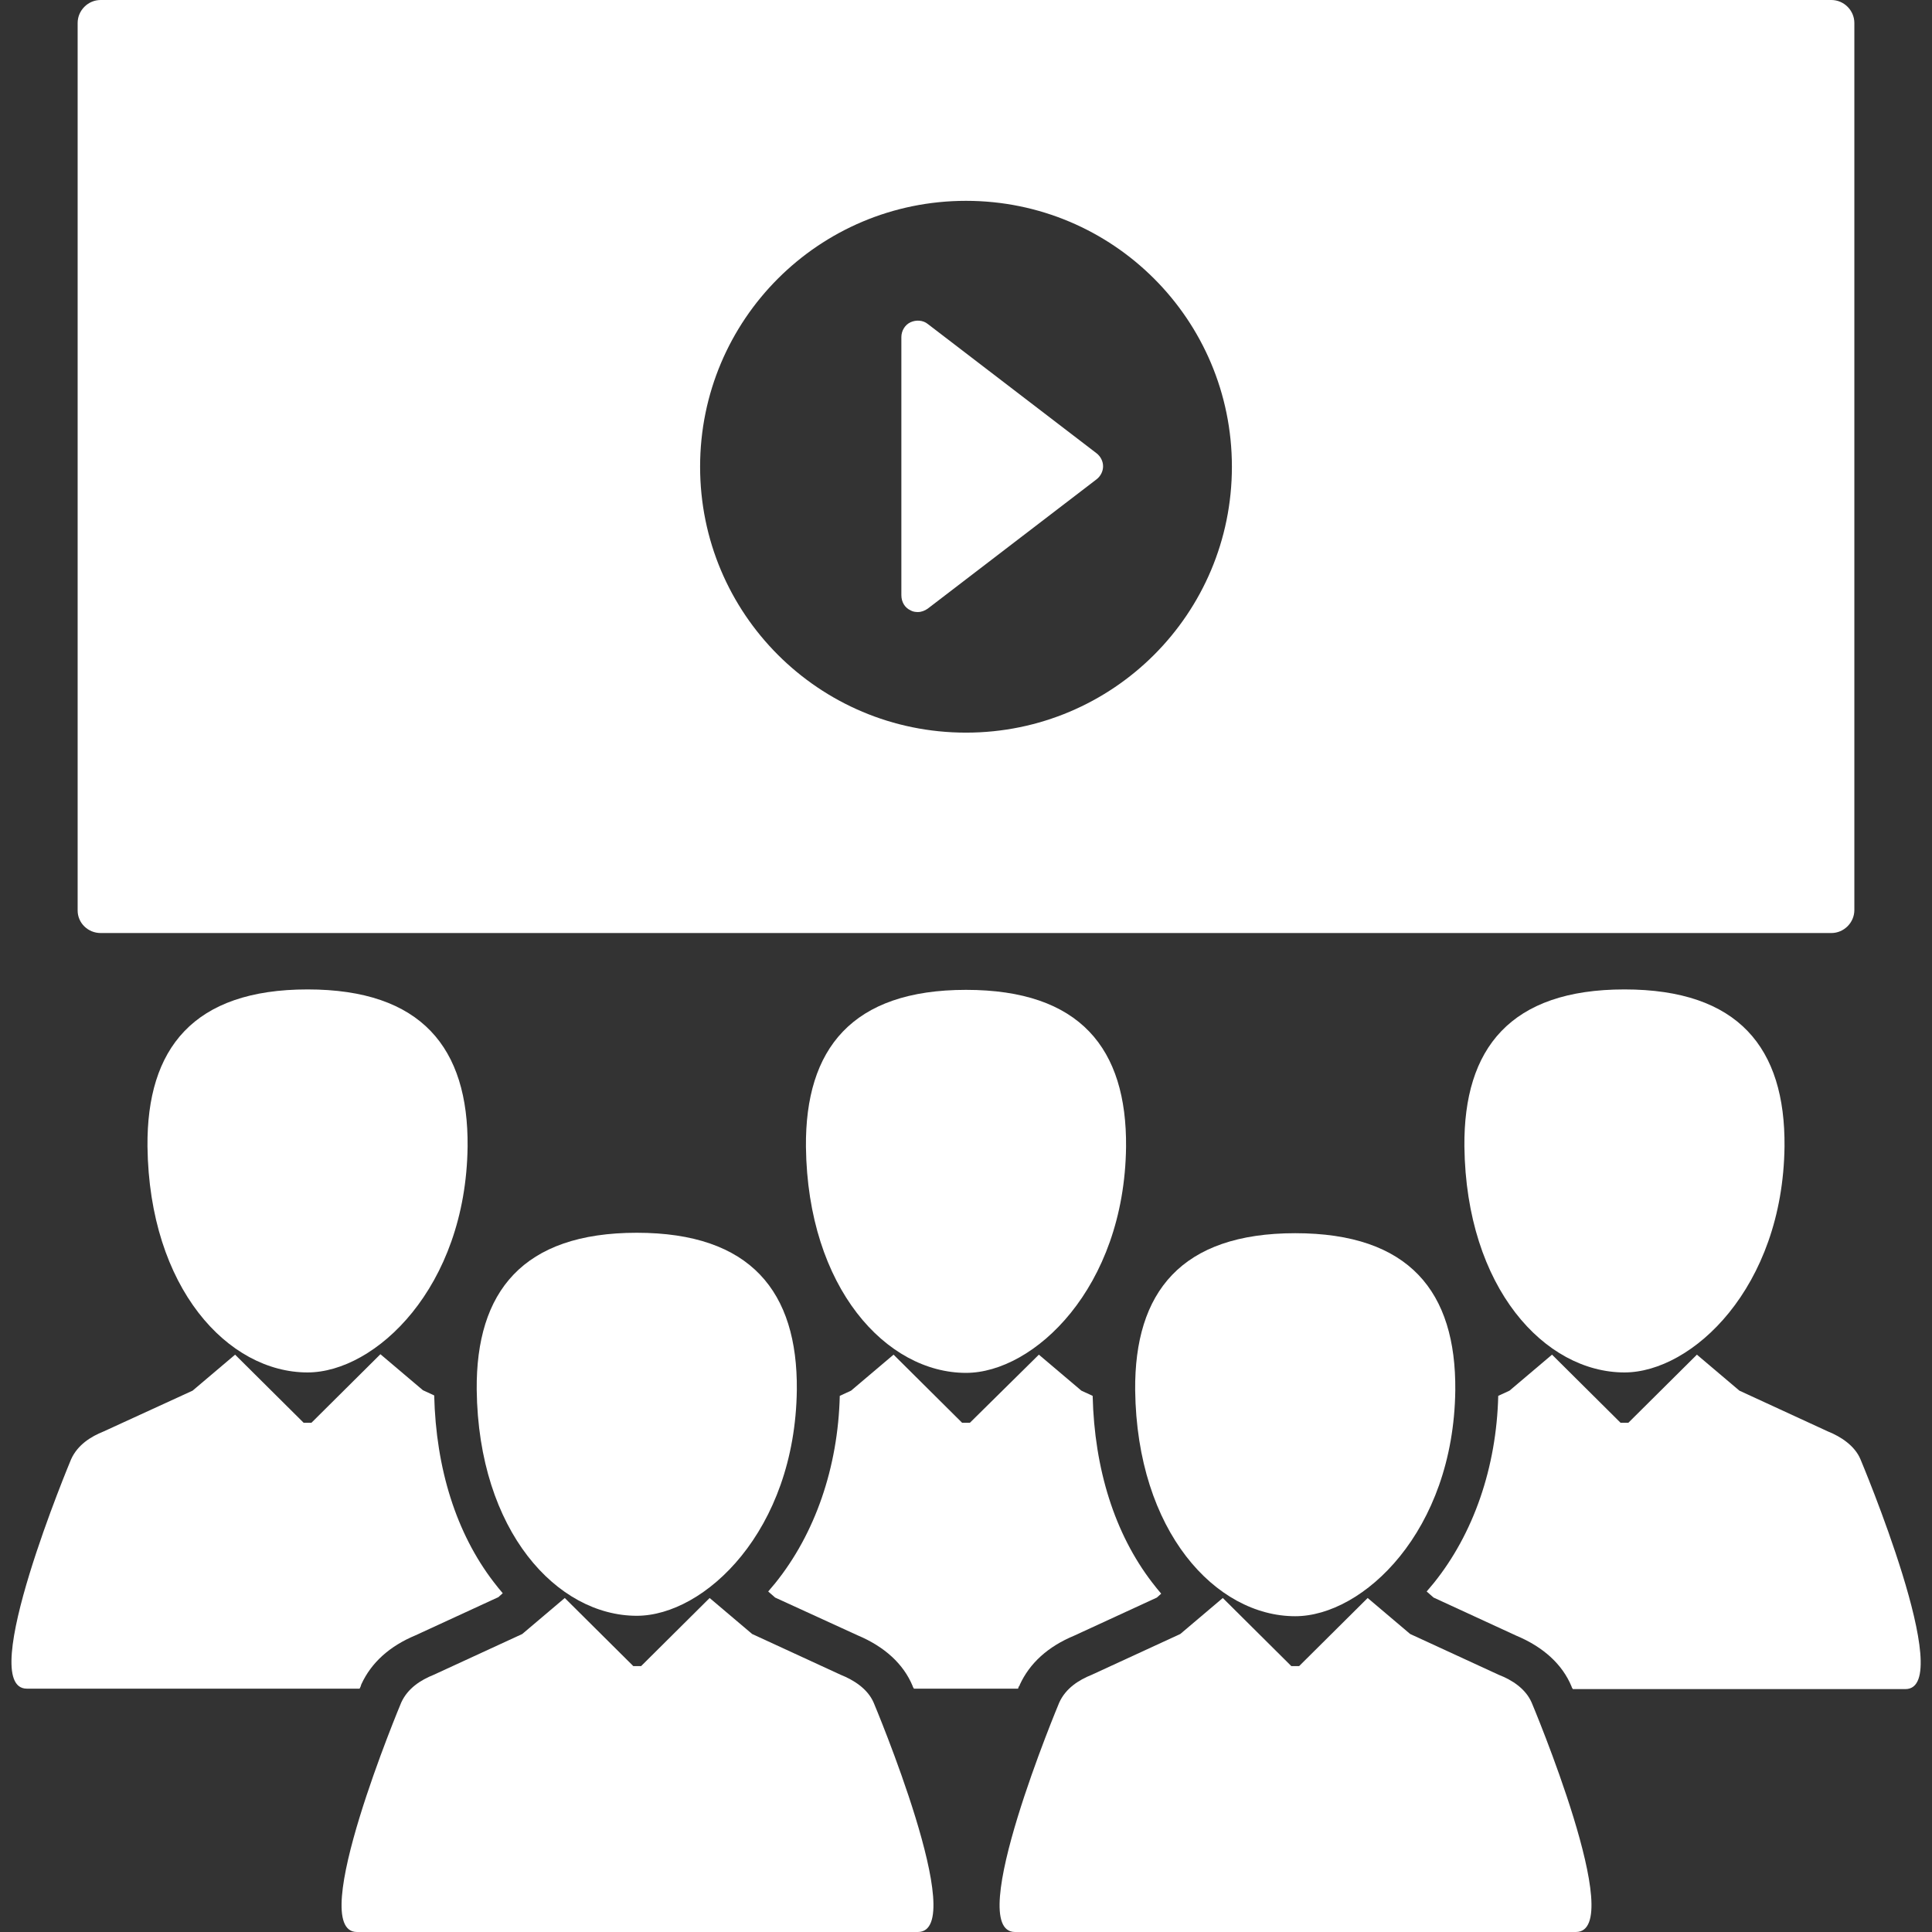 <?xml version="1.0" encoding="utf-8"?>
<!-- Generator: Adobe Illustrator 24.0.0, SVG Export Plug-In . SVG Version: 6.00 Build 0)  -->
<svg version="1.1" id="Capa_1" xmlns="http://www.w3.org/2000/svg" xmlns:xlink="http://www.w3.org/1999/xlink" x="0px" y="0px"
	 viewBox="0 0 445.4 445.4" style="enable-background:new 0 0 445.4 445.4;" xml:space="preserve">
<rect x="0" y="0" width="445.4" height="445.4" fill="#333333" stroke="none"/>
<style type="text/css">
	.st0{fill:#FFFFFF;}
</style>
<g>
	<g>
		<g>
			<path class="st0" d="M83.2,388.6l0.1-0.3c2.3-5,6.5-8.8,12.5-11.3l19.1-8.8l1-0.9c-0.7-0.8-1.4-1.7-2.1-2.6
				c-8.6-11.2-13.3-26.1-13.7-43l-2.6-1.2l-9.8-8.3L71.8,328h0l-1.8,0h0l-15.8-15.7l-9.8,8.3L23.9,330c-3,1.2-6,3.1-7.5,6.4
				c0,0-22.2,52.9-10.2,52.9h76.7C83.1,388.9,83.2,388.7,83.2,388.6z"/>
			<path class="st0" d="M34,264.3c0.4,32.7,18.6,52.1,36.9,52.1c15.6,0,36.5-19.5,36.9-52.1c0.2-22.7-10.6-36.2-36.9-36.2
				C44.6,228.1,33.8,241.7,34,264.3z"/>
			<path class="st0" d="M197.7,377c6.2,2.6,10.6,6.6,12.7,11.7c0,0.1,0.1,0.3,0.3,0.6h24c0.1-0.4,0.2-0.6,0.3-0.6l0.1-0.3
				c2.3-5,6.5-8.8,12.5-11.3l19.1-8.8l1-0.9c-0.7-0.8-1.4-1.7-2.1-2.6c-8.6-11.2-13.3-26.1-13.7-43l-2.6-1.2l-9.8-8.3L223.6,328h0
				l-1.8,0h0L206,312.3l-9.8,8.3l-2.6,1.2c-0.4,16.5-5.7,31.8-14.9,43.2c-0.5,0.6-1.1,1.3-1.6,1.9l1.6,1.4L197.7,377z"/>
			<path class="st0" d="M222.7,316.5c15.6,0,36.5-19.5,36.9-52.1c0.2-22.7-10.6-36.2-36.9-36.2c-26.3,0-37.1,13.6-36.9,36.2
				C186.2,297,204.4,316.5,222.7,316.5z"/>
			<path class="st0" d="M428.9,336.4c-1.3-3.1-4.5-5.2-7.5-6.4l-20.4-9.4l-9.8-8.3L375.4,328h0l-1.8,0h0l-15.8-15.7l-9.8,8.3
				l-2.6,1.2c-0.4,16.5-5.7,31.8-14.9,43.2c-0.5,0.6-1.1,1.3-1.6,1.9l1.6,1.4l19.1,8.8c6.2,2.6,10.6,6.6,12.7,11.7
				c0,0.1,0.1,0.3,0.3,0.6h76.7C451.2,389.3,428.9,336.4,428.9,336.4z"/>
			<path class="st0" d="M337.6,264.3c0.4,32.7,18.6,52.1,36.9,52.1c15.6,0,36.5-19.5,36.9-52.1c0.2-22.7-10.6-36.2-36.9-36.2
				C348.2,228.1,337.4,241.7,337.6,264.3z"/>
			<path class="st0" d="M193.8,386.1l-20.4-9.4l-9.8-8.3l-15.8,15.7h0h-1.8h0l-15.8-15.7l-9.8,8.3l-20.4,9.4c-3,1.2-6,3.1-7.5,6.4
				c0,0-22.2,52.9-10.2,52.9h129.3c12.1,0-10.2-52.9-10.2-52.9C200,389.3,196.8,387.3,193.8,386.1z"/>
			<path class="st0" d="M146.8,284.2c-26.3,0-37.1,13.6-36.9,36.2c0.4,32.7,18.6,52.1,36.9,52.1c15.6,0,36.5-19.5,36.9-52.1
				C183.9,297.8,173.1,284.2,146.8,284.2z"/>
			<path class="st0" d="M345.5,386.1l-20.4-9.4l-9.8-8.3l-15.8,15.7h0h-1.8h0l-15.8-15.7l-9.8,8.3l-20.4,9.4c-3,1.2-6,3.1-7.5,6.4
				c0,0-22.2,52.9-10.2,52.9h129.3c12.1,0-10.2-52.9-10.2-52.9C351.7,389.3,348.6,387.3,345.5,386.1z"/>
			<path class="st0" d="M298.6,372.6c15.6,0,36.5-19.5,36.9-52.1c0.2-22.7-10.6-36.2-36.9-36.2c-26.3,0-37.1,13.6-36.9,36.2
				C262.1,353.1,280.3,372.6,298.6,372.6z"/>
			<path class="st0" d="M209.9,140.7c0.5,0.3,1.1,0.4,1.7,0.4c0.8,0,1.6-0.3,2.3-0.8l38.9-29.8c0.9-0.7,1.5-1.8,1.5-3
				c0-1.2-0.6-2.3-1.5-3l-38.9-29.8c-1.1-0.9-2.7-1-4-0.4c-1.3,0.6-2.1,2-2.1,3.4v59.5C207.8,138.8,208.6,140.1,209.9,140.7z"/>
			<path class="st0" d="M23.2,215.1h399c2.9,0,5.3-2.4,5.3-5.3V5.3c0-2.9-2.4-5.3-5.3-5.3h-399c-2.9,0-5.3,2.4-5.3,5.3v204.6
				C17.9,212.8,20.3,215.1,23.2,215.1z M222.7,46.3c33.9,0,61.3,27.4,61.3,61.3s-27.4,61.3-61.3,61.3c-33.9,0-61.3-27.4-61.3-61.3
				S188.8,46.3,222.7,46.3z"/>
		</g>
	</g>
</g>
</svg>
